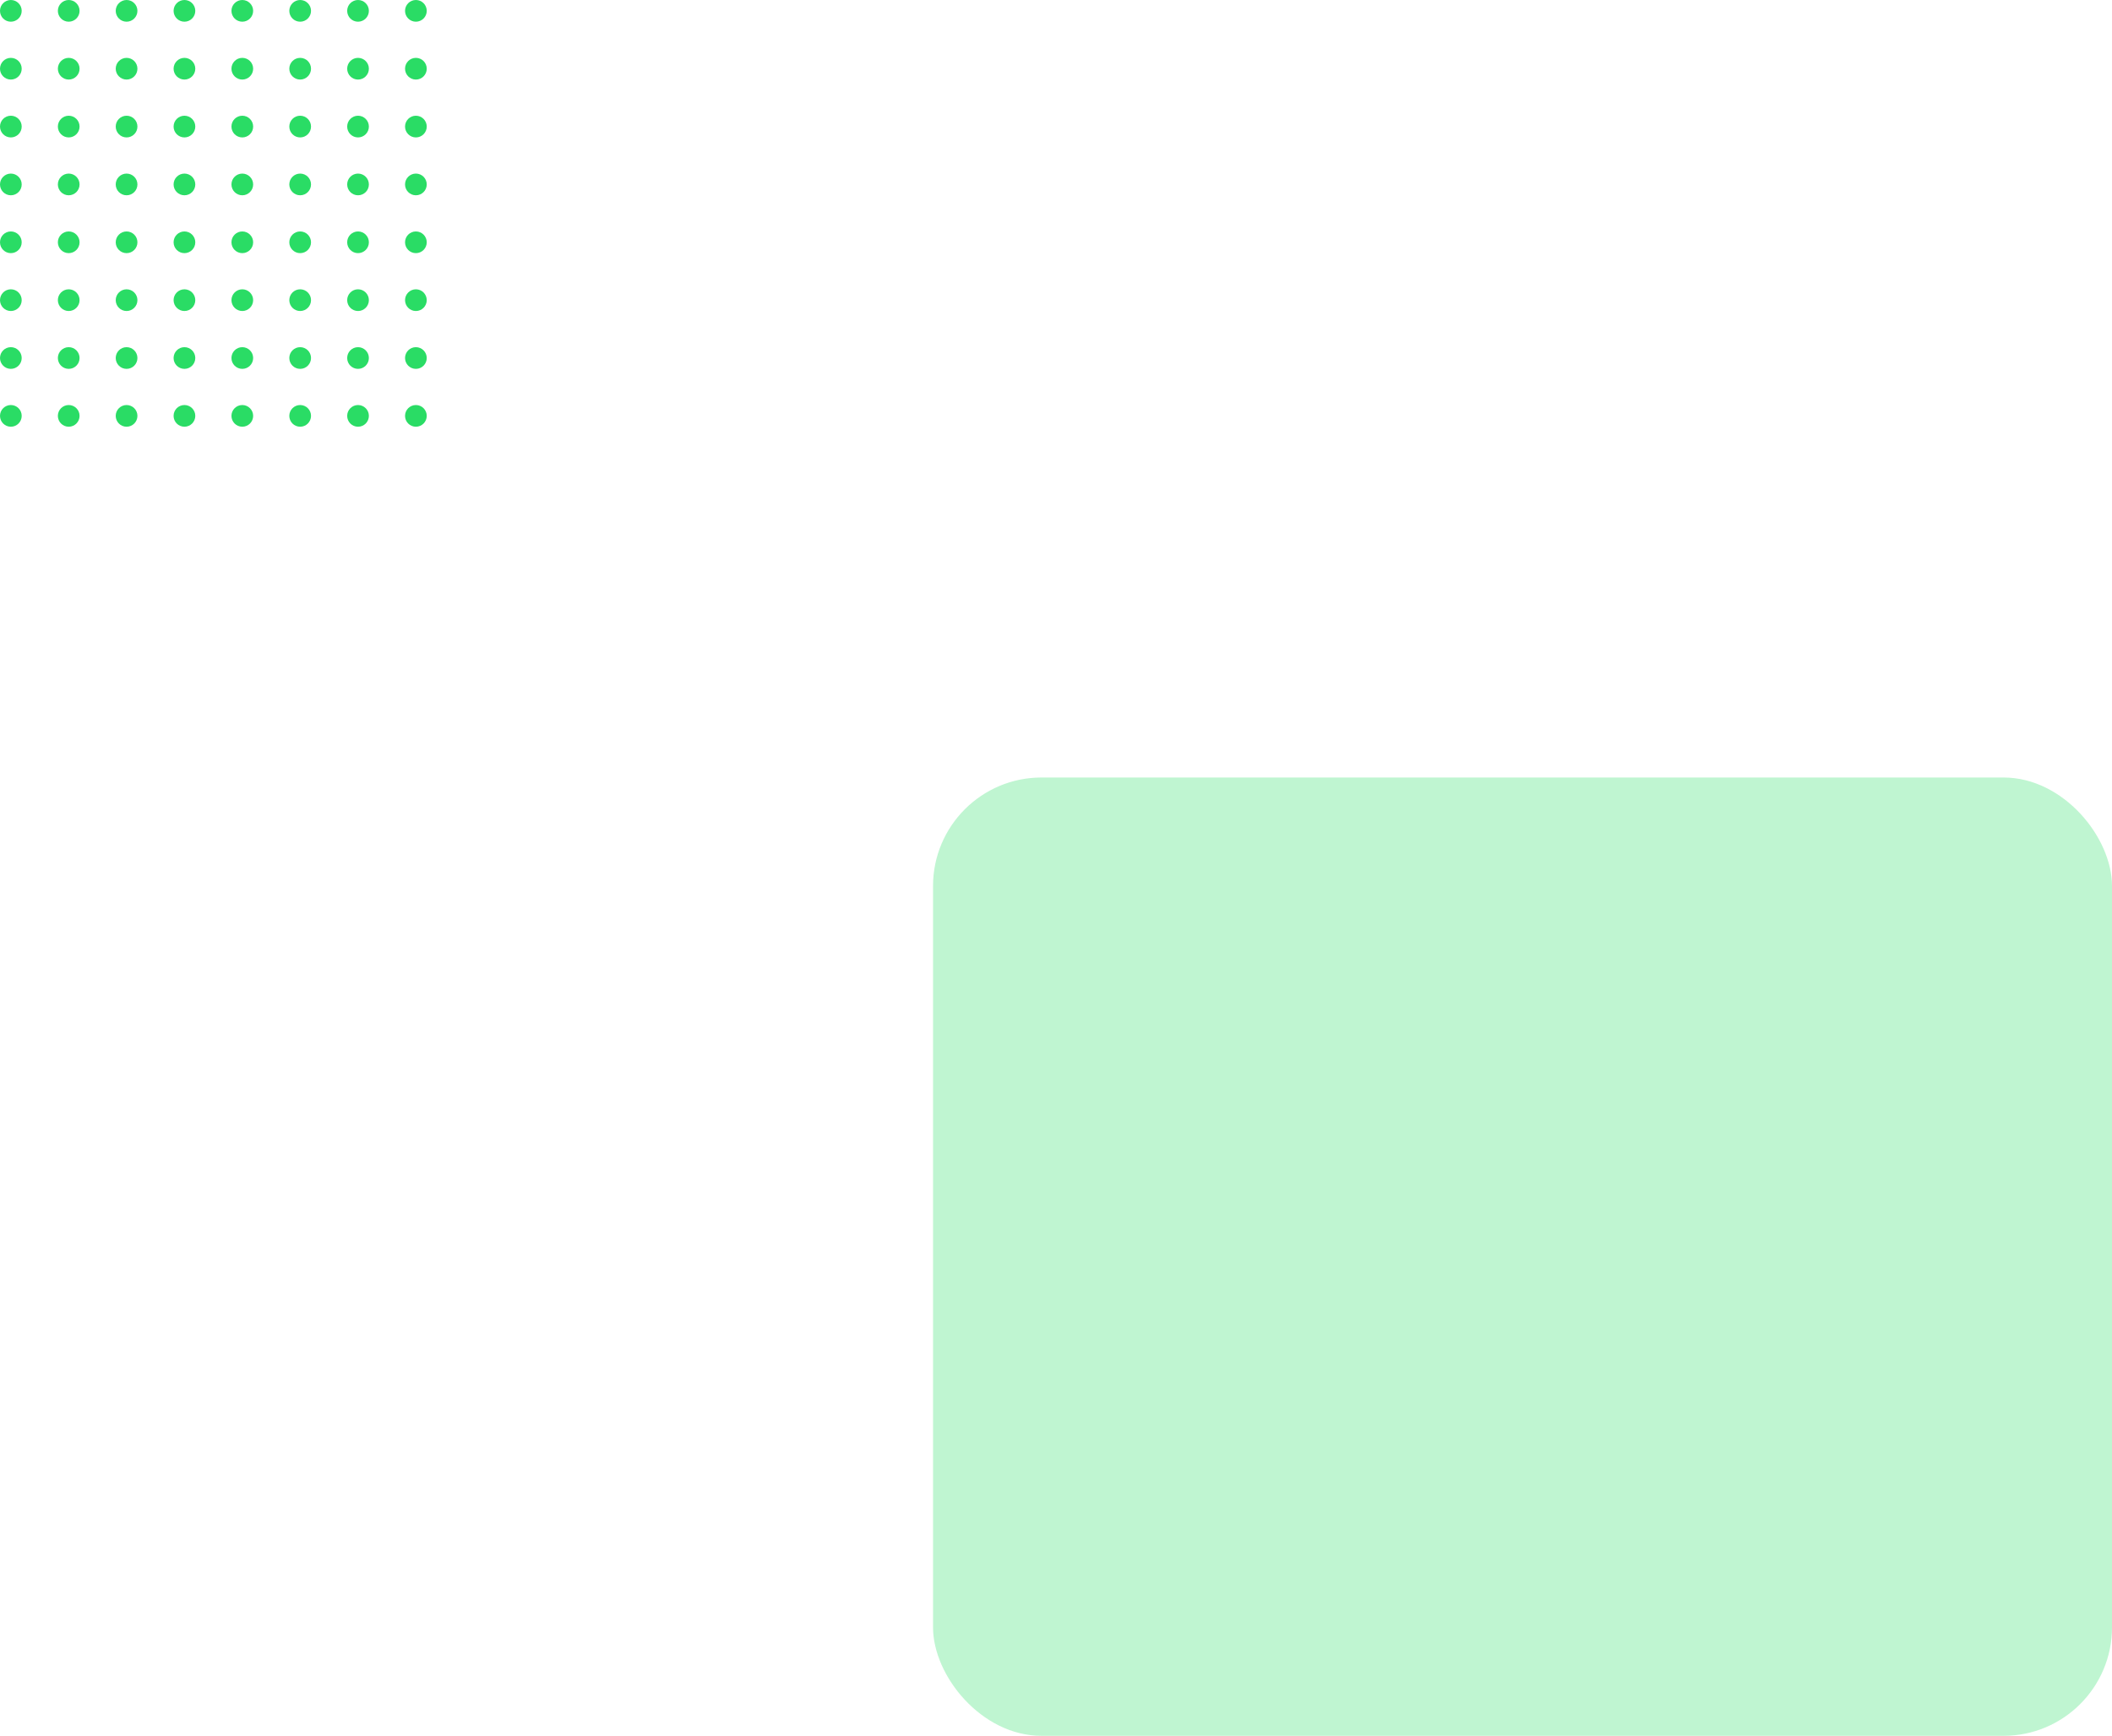 <svg xmlns="http://www.w3.org/2000/svg" width="584" height="480" fill="none" viewBox="0 0 584 480"><circle cx="3" cy="3" r="3" fill="#2ADC65"/><circle cx="3" cy="19" r="3" fill="#2ADC65"/><circle cx="3" cy="35" r="3" fill="#2ADC65"/><circle cx="3" cy="51" r="3" fill="#2ADC65"/><circle cx="3" cy="67" r="3" fill="#2ADC65"/><circle cx="3" cy="83" r="3" fill="#2ADC65"/><circle cx="3" cy="99" r="3" fill="#2ADC65"/><circle cx="3" cy="115" r="3" fill="#2ADC65"/><circle cx="19" cy="3" r="3" fill="#2ADC65"/><circle cx="19" cy="19" r="3" fill="#2ADC65"/><circle cx="19" cy="35" r="3" fill="#2ADC65"/><circle cx="19" cy="51" r="3" fill="#2ADC65"/><circle cx="19" cy="67" r="3" fill="#2ADC65"/><circle cx="19" cy="83" r="3" fill="#2ADC65"/><circle cx="19" cy="99" r="3" fill="#2ADC65"/><circle cx="19" cy="115" r="3" fill="#2ADC65"/><circle cx="35" cy="3" r="3" fill="#2ADC65"/><circle cx="35" cy="19" r="3" fill="#2ADC65"/><circle cx="35" cy="35" r="3" fill="#2ADC65"/><circle cx="35" cy="51" r="3" fill="#2ADC65"/><circle cx="35" cy="67" r="3" fill="#2ADC65"/><circle cx="35" cy="83" r="3" fill="#2ADC65"/><circle cx="35" cy="99" r="3" fill="#2ADC65"/><circle cx="35" cy="115" r="3" fill="#2ADC65"/><circle cx="51" cy="3" r="3" fill="#2ADC65"/><circle cx="51" cy="19" r="3" fill="#2ADC65"/><circle cx="51" cy="35" r="3" fill="#2ADC65"/><circle cx="51" cy="51" r="3" fill="#2ADC65"/><circle cx="51" cy="67" r="3" fill="#2ADC65"/><circle cx="51" cy="83" r="3" fill="#2ADC65"/><circle cx="51" cy="99" r="3" fill="#2ADC65"/><circle cx="51" cy="115" r="3" fill="#2ADC65"/><circle cx="67" cy="3" r="3" fill="#2ADC65"/><circle cx="67" cy="19" r="3" fill="#2ADC65"/><circle cx="67" cy="35" r="3" fill="#2ADC65"/><circle cx="67" cy="51" r="3" fill="#2ADC65"/><circle cx="67" cy="67" r="3" fill="#2ADC65"/><circle cx="67" cy="83" r="3" fill="#2ADC65"/><circle cx="67" cy="99" r="3" fill="#2ADC65"/><circle cx="67" cy="115" r="3" fill="#2ADC65"/><circle cx="83" cy="3" r="3" fill="#2ADC65"/><circle cx="83" cy="19" r="3" fill="#2ADC65"/><circle cx="83" cy="35" r="3" fill="#2ADC65"/><circle cx="83" cy="51" r="3" fill="#2ADC65"/><circle cx="83" cy="67" r="3" fill="#2ADC65"/><circle cx="83" cy="83" r="3" fill="#2ADC65"/><circle cx="83" cy="99" r="3" fill="#2ADC65"/><circle cx="83" cy="115" r="3" fill="#2ADC65"/><circle cx="99" cy="3" r="3" fill="#2ADC65"/><circle cx="99" cy="19" r="3" fill="#2ADC65"/><circle cx="99" cy="35" r="3" fill="#2ADC65"/><circle cx="99" cy="51" r="3" fill="#2ADC65"/><circle cx="99" cy="67" r="3" fill="#2ADC65"/><circle cx="99" cy="83" r="3" fill="#2ADC65"/><circle cx="99" cy="99" r="3" fill="#2ADC65"/><circle cx="99" cy="115" r="3" fill="#2ADC65"/><circle cx="115" cy="3" r="3" fill="#2ADC65"/><circle cx="115" cy="19" r="3" fill="#2ADC65"/><circle cx="115" cy="35" r="3" fill="#2ADC65"/><circle cx="115" cy="51" r="3" fill="#2ADC65"/><circle cx="115" cy="67" r="3" fill="#2ADC65"/><circle cx="115" cy="83" r="3" fill="#2ADC65"/><circle cx="115" cy="99" r="3" fill="#2ADC65"/><circle cx="115" cy="115" r="3" fill="#2ADC65"/><rect width="326" height="265" x="258" y="215" fill="#2ADC65" opacity=".3" rx="30"/></svg>